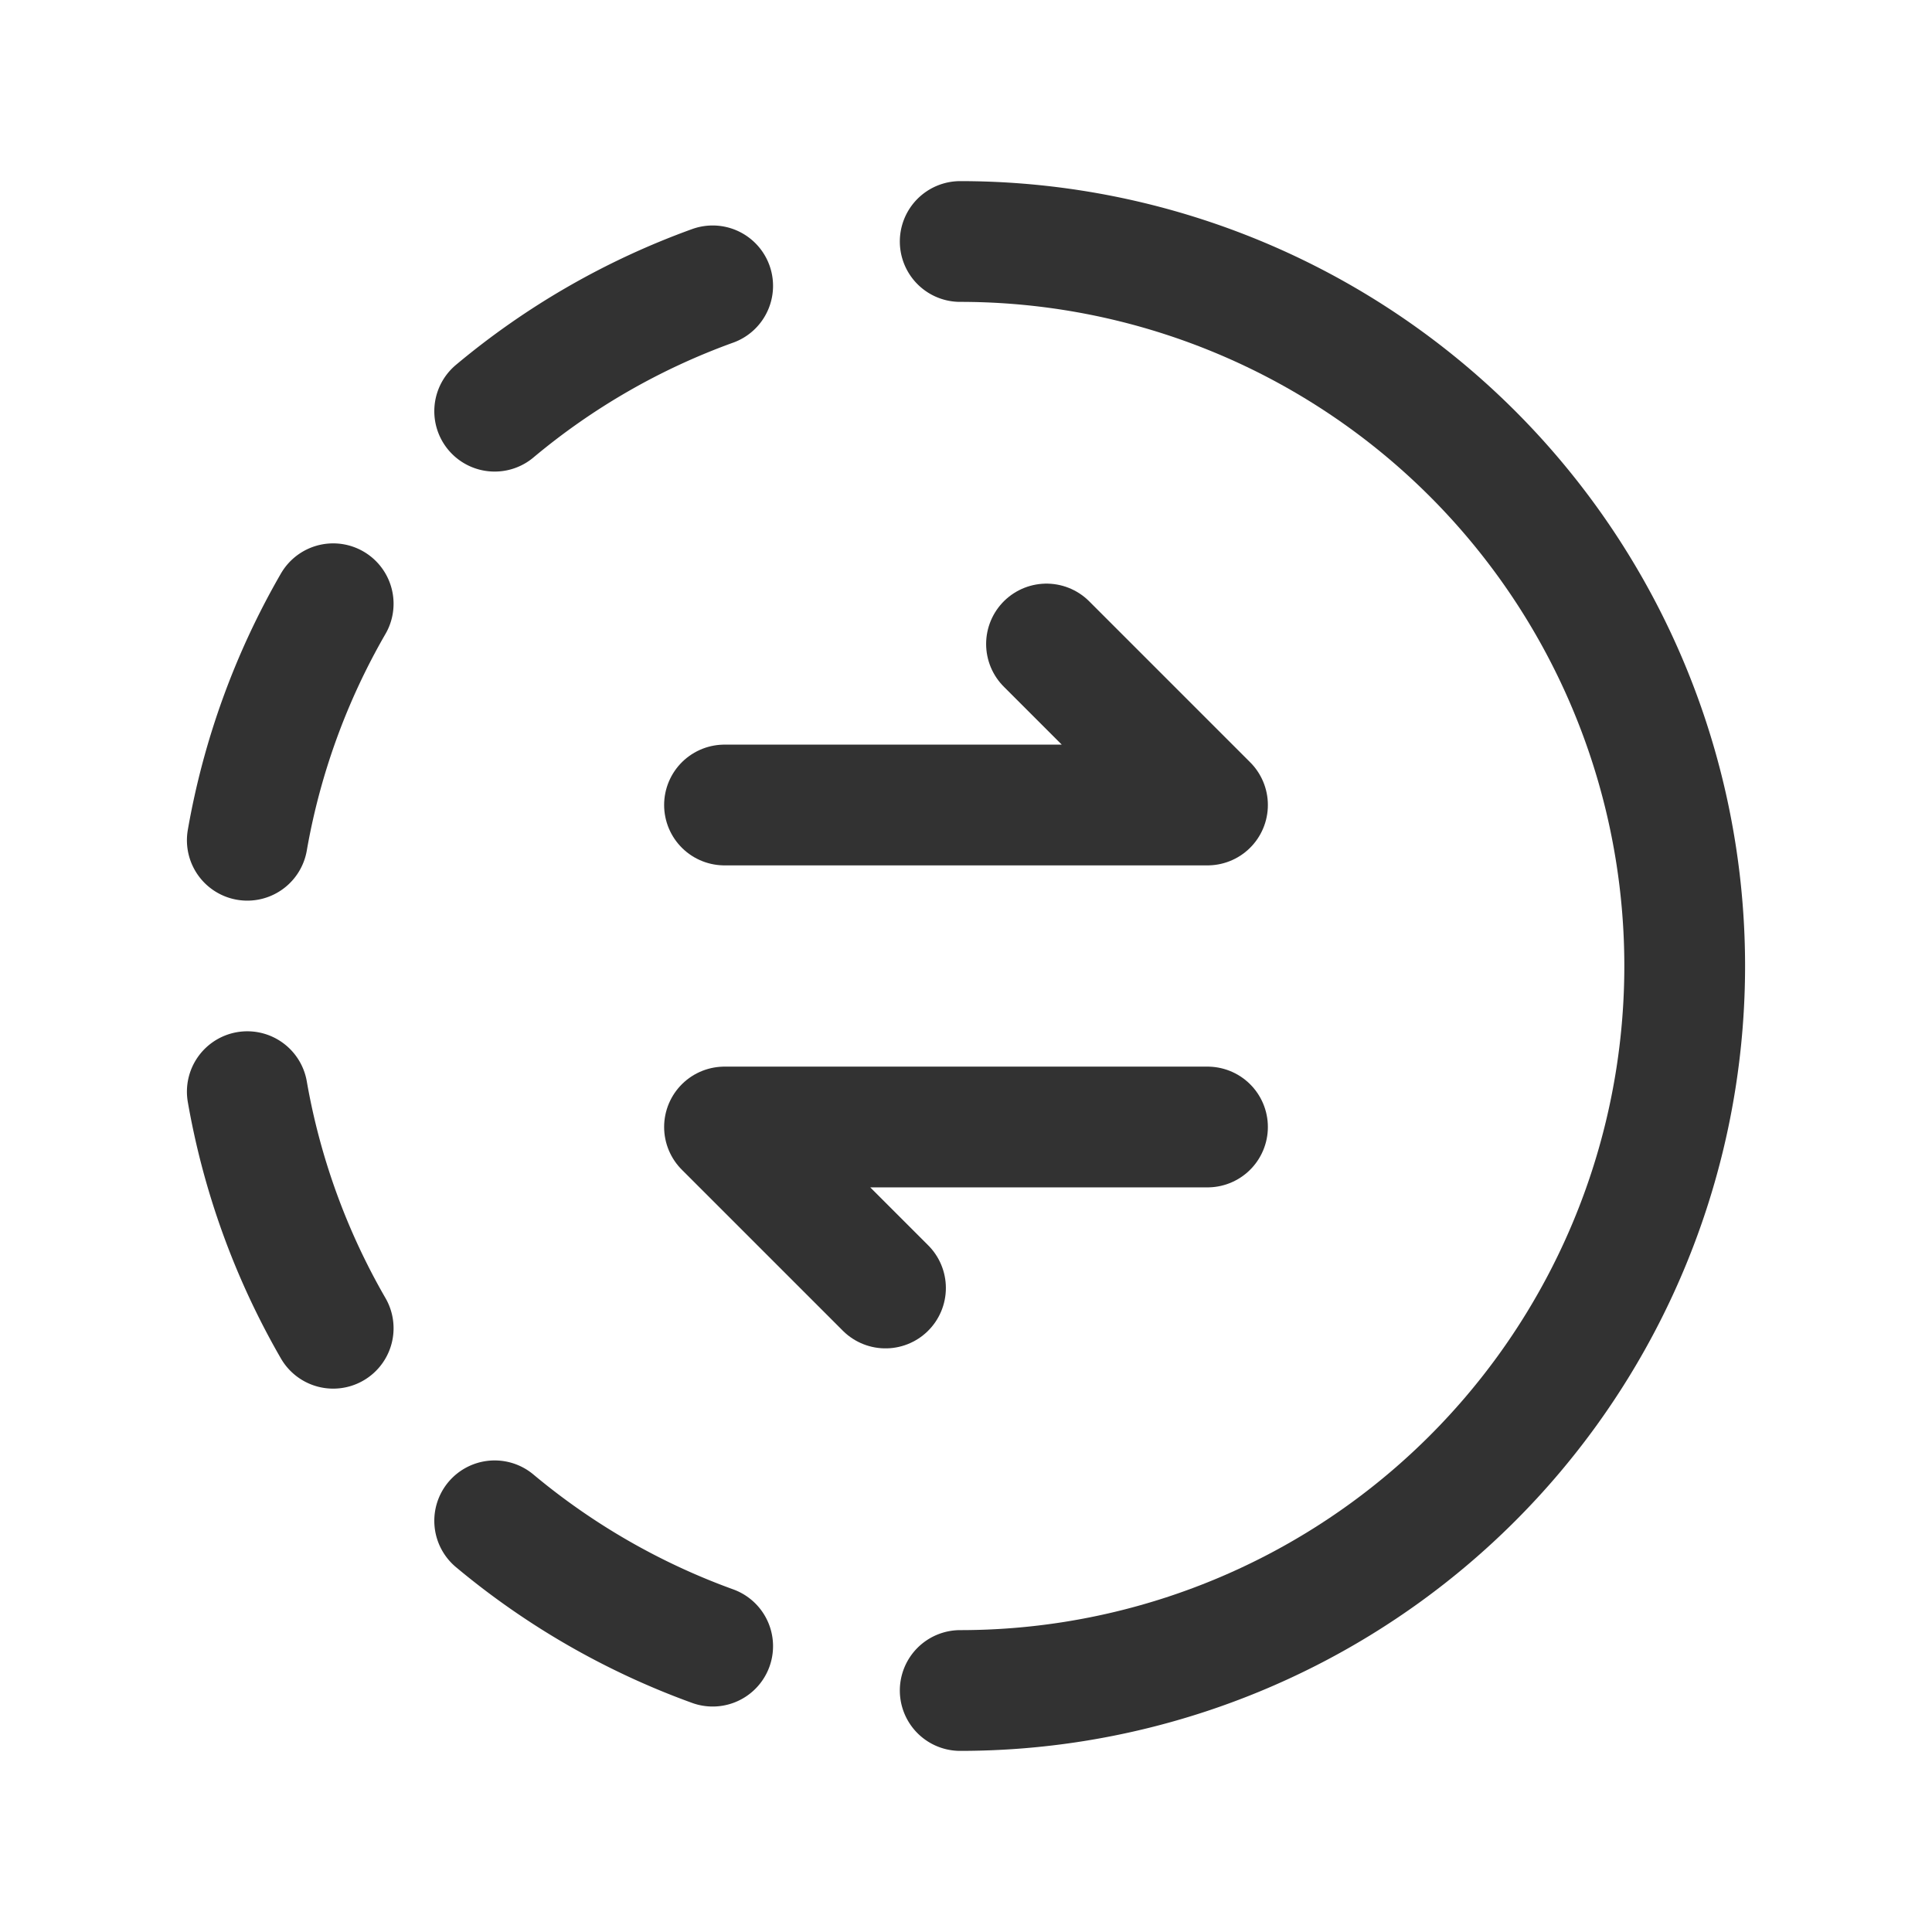 <svg id="Layer_3" data-name="Layer 3" xmlns="http://www.w3.org/2000/svg" viewBox="0 0 24 24"><title>Artboard 54</title><path d="M0,0H24V24H0Z" fill="none"/><path d="M15,14H9l2,2" fill="none" stroke="#323232" stroke-linecap="round" stroke-linejoin="round" stroke-width="1.5"/><path d="M11.928,3a9,9,0,0,1,0,18" fill="none" stroke="#323232" stroke-linecap="round" stroke-linejoin="round" stroke-width="1.5"/><path d="M8.853,20.449a9,9,0,0,1-2.708-1.557" fill="none" stroke="#323232" stroke-linecap="round" stroke-linejoin="round" stroke-width="1.5"/><path d="M6.145,5.108A8.959,8.959,0,0,1,8.853,3.551" fill="none" stroke="#323232" stroke-linecap="round" stroke-linejoin="round" stroke-width="1.5"/><path d="M3.072,10.438A8.956,8.956,0,0,1,4.139,7.5" fill="none" stroke="#323232" stroke-linecap="round" stroke-linejoin="round" stroke-width="1.5"/><path d="M3.072,13.561A8.956,8.956,0,0,0,4.139,16.5" fill="none" stroke="#323232" stroke-linecap="round" stroke-linejoin="round" stroke-width="1.5"/><path d="M9,10h6L13,8" fill="none" stroke="#323232" stroke-linecap="round" stroke-linejoin="round" stroke-width="1.5"/></svg>